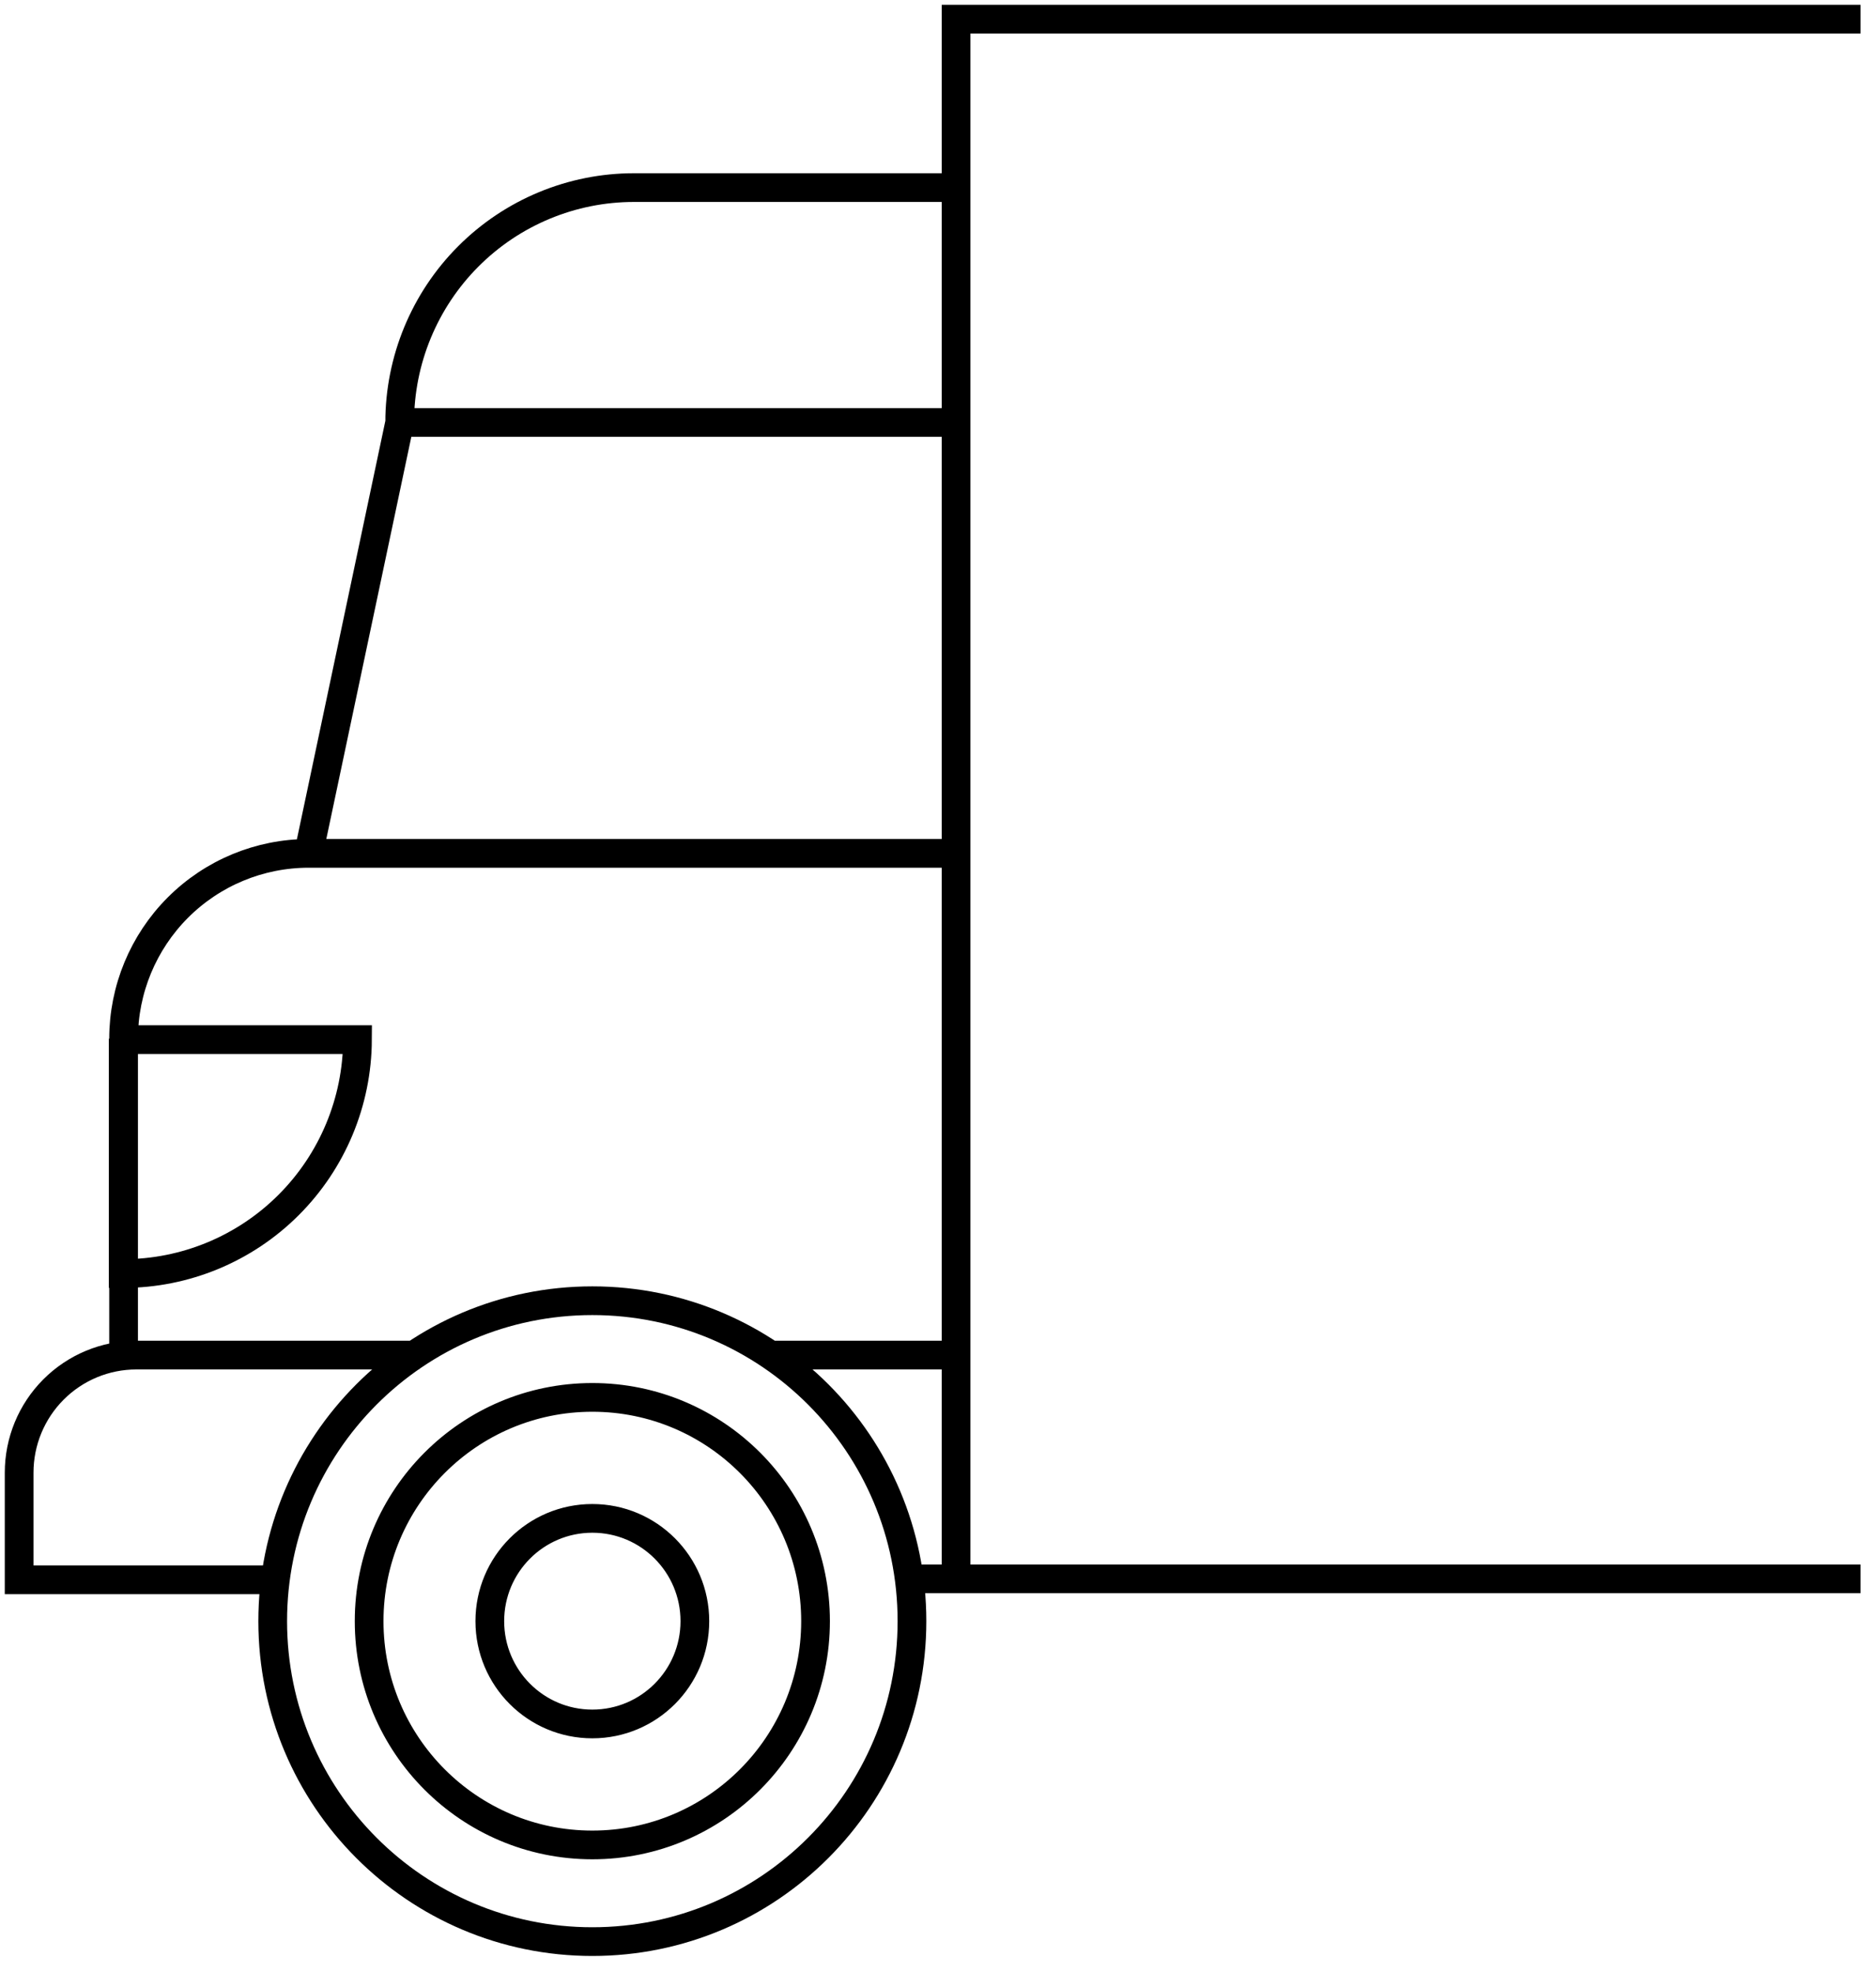 <svg width="98" height="103" viewBox="0 0 98 103" fill="none" xmlns="http://www.w3.org/2000/svg">
<path d="M97.193 1H49.944V82.48M49.944 82.48H97.193M49.944 82.48H47.491M49.944 82.48L49.944 70.79H40.16M21.896 70.79H7.124C5.5 70.79 3.942 71.437 2.794 72.588C1.645 73.74 1 75.302 1 76.93V82.53H14.416M49.944 44.58H16.121M16.121 44.58C13.56 44.58 11.103 45.599 9.29 47.415C7.478 49.23 6.459 51.692 6.456 54.26V70.79M16.121 44.58L20.879 22.07M20.879 22.07H49.944V9.8H33.118C29.872 9.8 26.759 11.093 24.464 13.394C22.168 15.695 20.879 18.816 20.879 22.07ZM47.64 84.69C47.64 93.935 40.165 101.43 30.943 101.43C21.722 101.43 14.246 93.935 14.246 84.69C14.246 75.445 21.722 67.95 30.943 67.95C40.165 67.95 47.64 75.445 47.64 84.69ZM42.603 84.69C42.603 91.146 37.383 96.38 30.943 96.38C24.503 96.38 19.283 91.146 19.283 84.69C19.283 78.234 24.503 73 30.943 73C37.383 73 42.603 78.234 42.603 84.69ZM36.299 84.69C36.299 87.656 33.901 90.06 30.943 90.06C27.985 90.06 25.587 87.656 25.587 84.69C25.587 81.724 27.985 79.32 30.943 79.32C33.901 79.32 36.299 81.724 36.299 84.69ZM6.436 54.31H18.675C18.661 57.556 17.366 60.664 15.072 62.954C12.779 65.244 9.673 66.53 6.436 66.53V54.26V54.31Z" stroke="black" stroke-width="1.5" stroke-miterlimit="10"/>
</svg>
